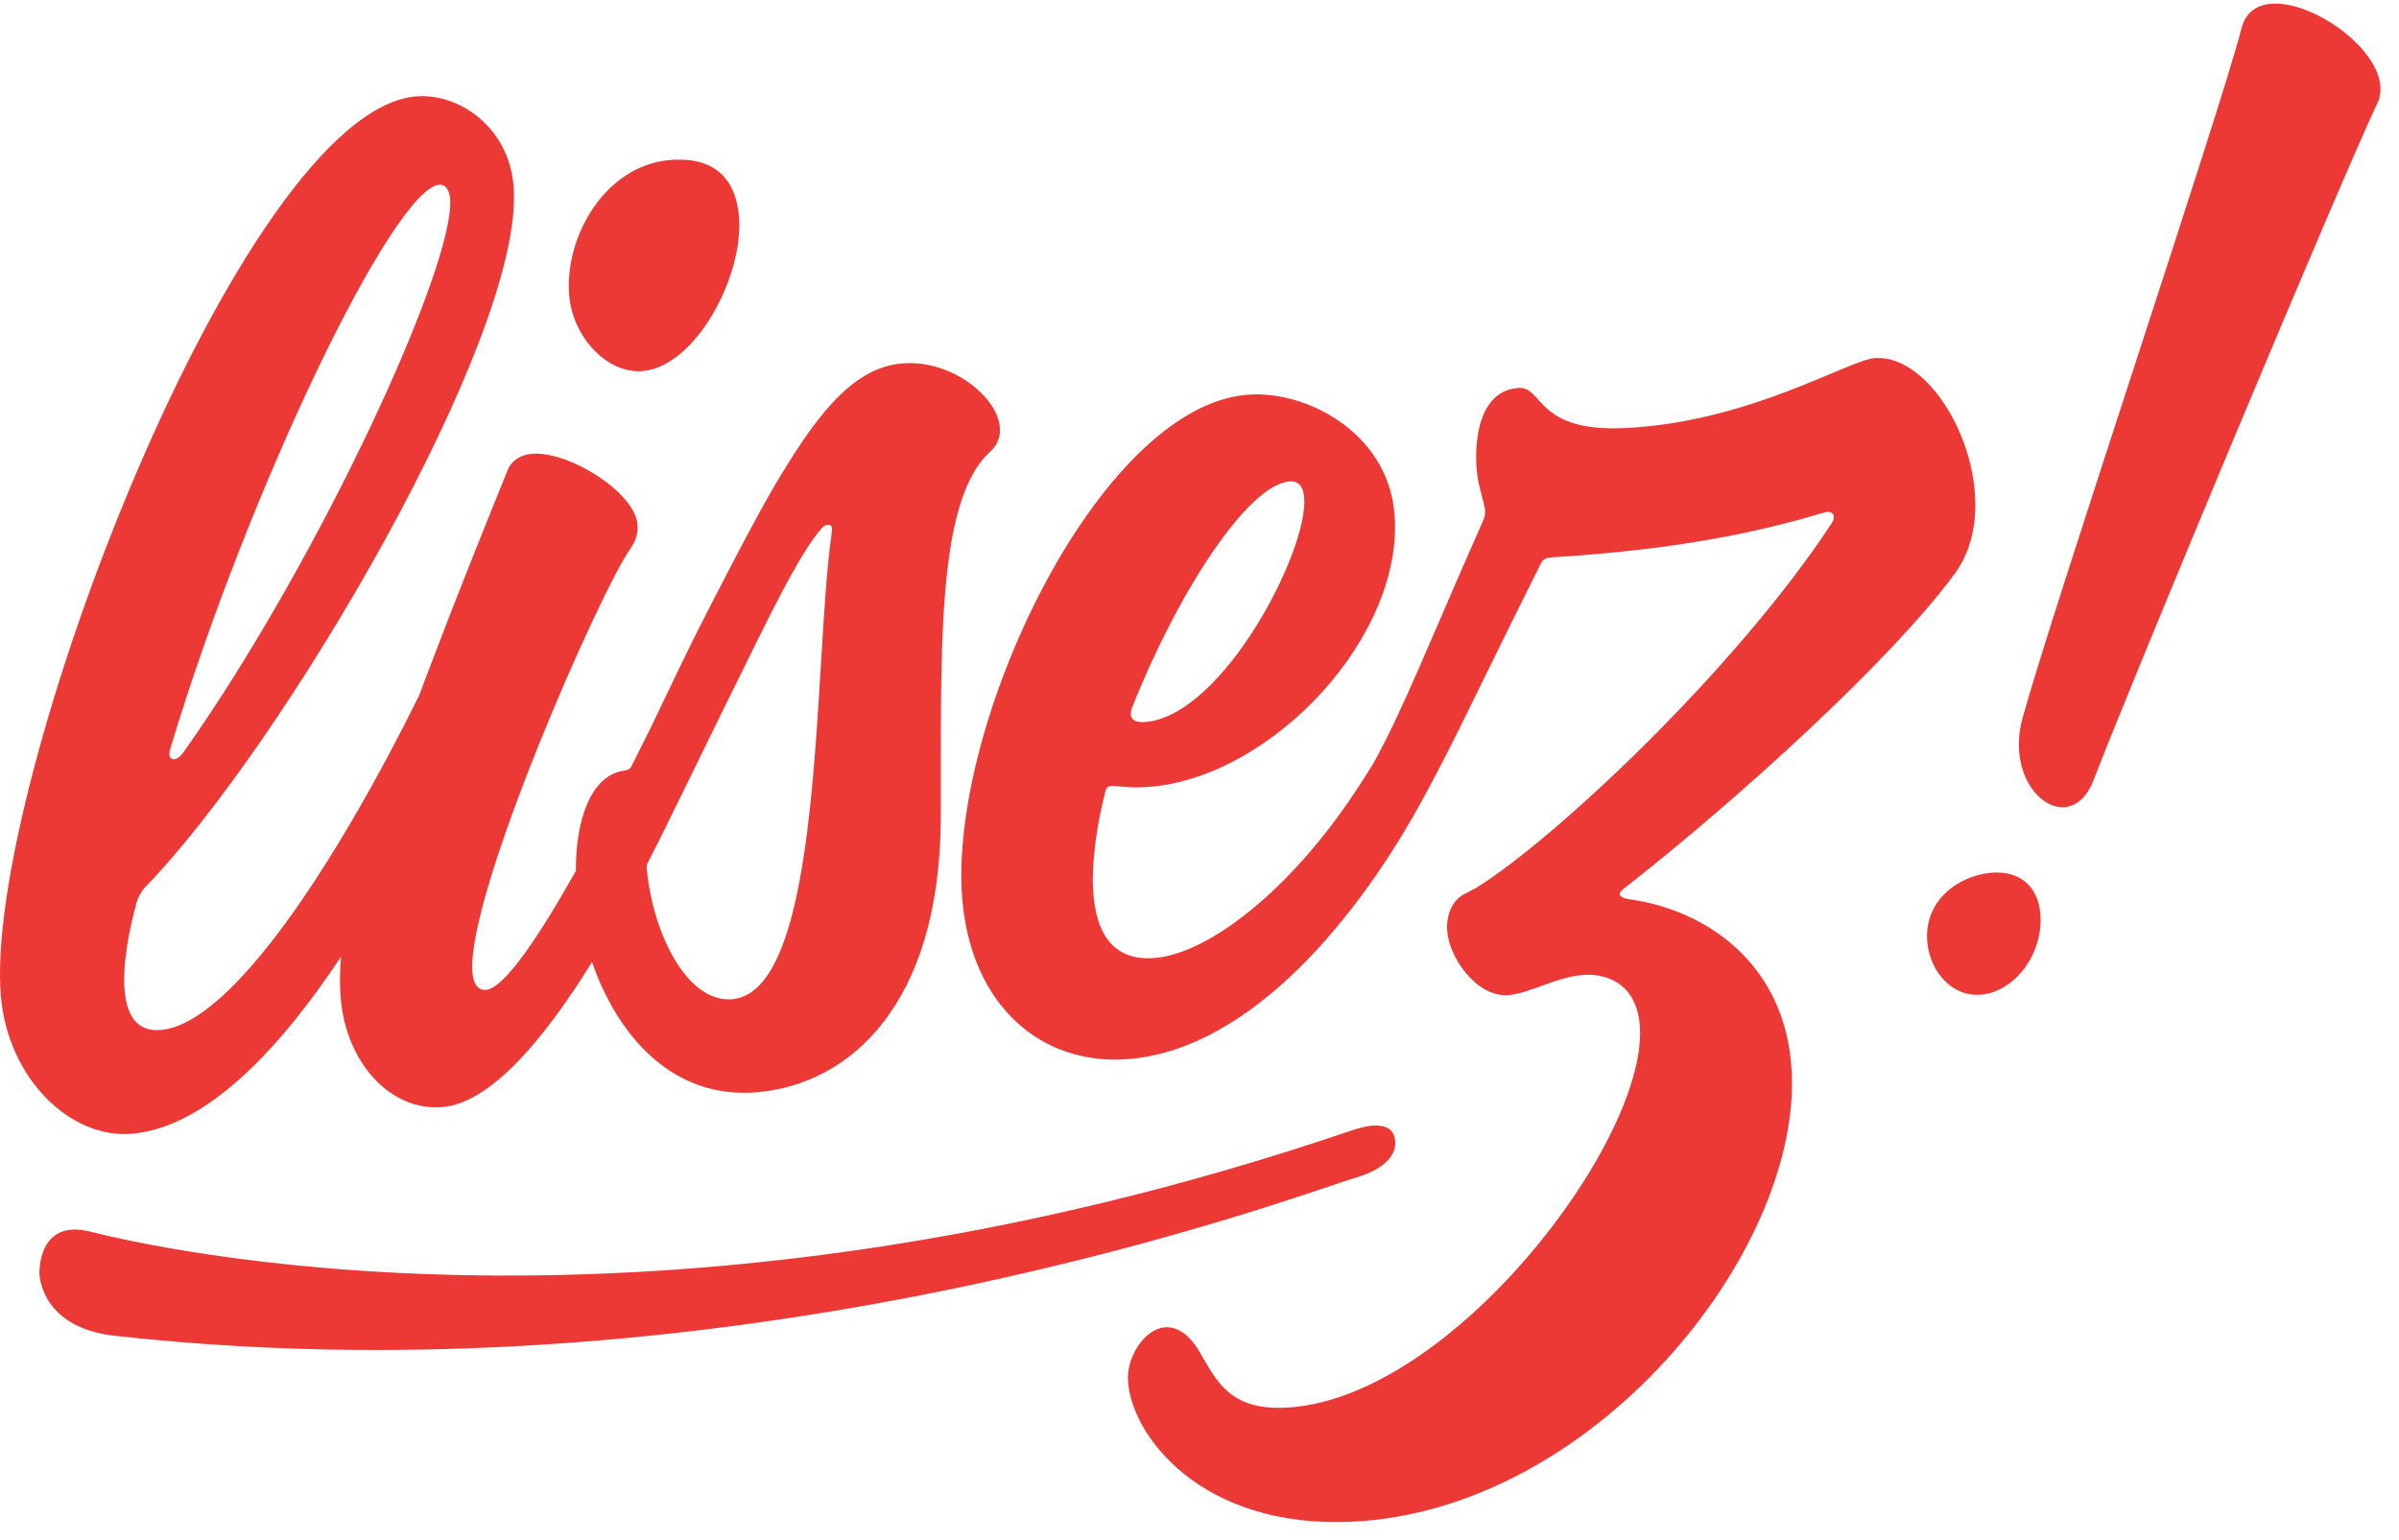 <svg width="162px" height="104px" viewBox="0 0 162 104" preserveAspectRatio="xMinYMin meet" version="1.1" xmlns="http://www.w3.org/2000/svg" xmlns:xlink="http://www.w3.org/1999/xlink">
    <desc>Lisez!</desc>
        <path fill-rule="evenodd" stroke="none" fill="#ED3936" d="M8.909,76.566 C4.747,76.923 0.535,72.834 0.059,67.27 C-1.143,53.197 16.248,7.528 28.082,6.512 C30.938,6.266 34.337,8.529 34.68,12.538 C35.532,22.52 19.012,50.478 9.79,59.924 C9.491,60.279 9.281,60.71 9.221,60.961 C8.756,62.66 8.258,65.056 8.415,66.889 C8.554,68.515 9.208,69.699 10.859,69.558 C15.711,69.141 22.839,58.003 28.294,46.988 C31.042,39.665 33.787,32.988 34.267,31.777 C34.538,31.095 35.163,30.711 35.897,30.648 C38.428,30.431 42.862,33.265 43.044,35.392 C43.093,35.965 42.971,36.47 42.606,36.996 C40.619,39.721 31.456,60.454 31.903,65.69 C31.966,66.426 32.253,66.897 32.824,66.848 C34.065,66.741 36.422,63.197 38.889,58.814 C38.865,55.469 39.859,52.353 42.163,52.039 C42.338,52.015 42.474,51.964 42.581,51.863 C43.047,50.947 43.496,50.05 43.92,49.193 C45.21,46.504 46.558,43.646 47.71,41.42 C49.755,37.454 50.954,35.126 52.316,32.783 C54.904,28.44 57.393,24.847 60.902,24.546 C64.248,24.259 67.342,26.795 67.516,28.84 C67.573,29.495 67.369,30.007 66.915,30.459 C63.167,33.747 63.566,44.181 63.53,55.31 C63.456,67.927 57.332,73.232 51.13,73.765 C45.393,74.257 41.686,69.912 39.98,64.97 C36.703,70.253 33.113,74.487 29.883,74.765 C26.374,75.066 23.38,71.779 23.01,67.443 C22.934,66.554 22.941,65.612 23.027,64.607 C18.977,70.723 13.99,76.13 8.909,76.566 Z M109.775,59.918 C109.57,60.079 109.366,60.244 109.374,60.381 C109.384,60.556 109.676,60.687 110.008,60.731 C115.21,61.427 120.658,65.121 120.994,72.433 C121.556,84.661 107.575,102.017 91.275,102.77 C81.074,103.241 76.337,96.887 76.167,93.189 C76.096,91.641 77.281,89.705 78.727,89.638 C79.546,89.6 80.448,90.164 81.252,91.738 C82.293,93.493 83.261,95.23 86.809,95.066 C97.898,94.554 111.103,77.234 110.745,69.453 C110.618,66.673 108.798,65.755 107.024,65.837 C105.139,65.924 103.305,67.122 101.772,67.211 C99.645,67.291 97.805,64.592 97.722,62.791 C97.675,61.765 98.065,60.803 98.875,60.386 C98.88,60.383 98.882,60.38 98.888,60.377 C99.168,60.24 99.586,60.015 99.672,59.969 C104.903,56.737 117.154,45.284 123.686,35.342 C123.8,35.167 123.846,35.01 123.836,34.882 C123.815,34.625 123.559,34.494 123.162,34.615 C119.014,35.867 113.538,37.105 104.728,37.646 C104.325,37.665 104.144,37.84 104.04,38.084 C101.014,44.121 99.444,47.428 98.365,49.574 C97.684,50.949 96.94,52.378 96.204,53.736 C91.876,61.773 84.59,70.805 76.267,71.519 C70.335,72.028 65.594,67.905 64.985,60.77 C63.988,49.098 74.109,27.528 84.191,26.662 C88.24,26.315 93.703,29.254 94.165,34.662 C94.868,42.89 85.985,52.424 77.69,53.136 C76.214,53.262 75.383,53.051 75.068,53.078 C74.81,53.1 74.701,53.192 74.64,53.444 C74.027,55.887 73.672,58.473 73.839,60.436 C74.035,62.727 74.966,64.955 77.985,64.696 C81.658,64.381 87.131,60.12 91.57,53.392 C91.952,52.809 92.333,52.212 92.712,51.602 C94.738,47.98 96.549,43.296 100.168,35.123 C100.239,34.948 100.307,34.753 100.277,34.433 C100.268,34.338 100.251,34.229 100.222,34.108 C99.974,33.107 99.74,32.408 99.693,31.398 C99.568,28.67 100.368,26.303 102.585,26.201 C104.199,26.126 103.733,29.186 109.681,28.911 C118.211,28.517 124.873,24.259 126.656,24.177 C129.942,24.025 133.166,28.943 133.38,33.606 C133.465,35.462 133.074,37.275 132.021,38.715 C127.841,44.433 117.521,53.858 109.775,59.918 Z M43.692,58.366 C43.671,58.466 43.667,58.57 43.678,58.692 C44.097,63.124 46.431,67.739 49.442,67.481 C55.645,66.948 54.914,44.923 56.139,36.163 C56.193,35.83 56.186,35.748 56.179,35.666 C56.165,35.502 56.076,35.427 55.913,35.441 C55.831,35.448 55.669,35.462 55.52,35.64 C53.938,37.341 51.366,42.837 49.822,45.937 C48.262,49.065 46.713,52.311 45.365,55.019 C44.834,56.115 44.275,57.238 43.692,58.366 Z M11.53,50.461 C11.458,50.662 11.433,50.829 11.444,50.959 C11.463,51.177 11.585,51.288 11.756,51.273 L11.756,51.273 C11.952,51.256 12.212,51.077 12.455,50.711 C21.623,37.726 30.774,17.819 30.396,13.401 C30.347,12.828 30.067,12.44 29.66,12.475 C26.558,12.741 16.782,33.032 11.53,50.461 Z M76.456,47.766 C76.405,47.896 76.347,48.087 76.362,48.267 C76.387,48.559 76.607,48.824 77.363,48.759 C82.587,48.311 88.374,37.165 88.069,33.596 C88.007,32.872 87.694,32.46 87.074,32.513 C84.218,32.759 79.5,40.088 76.456,47.766 Z M134.449,58.943 C136.457,58.771 137.628,59.923 137.779,61.7 C138.012,64.425 136.028,66.981 133.784,67.174 C131.775,67.347 130.313,65.563 130.146,63.608 C129.903,60.765 132.322,59.126 134.449,58.943 Z M160.741,5.799 C160.776,6.207 160.714,6.607 160.534,6.984 C158.017,12.28 144.021,45.795 141.378,52.677 C140.912,53.882 140.186,54.444 139.427,54.509 C138.041,54.628 136.549,53.089 136.353,50.797 C136.294,50.104 136.352,49.342 136.569,48.535 C138.498,41.452 149.926,7.545 151.366,1.904 C151.643,0.834 152.392,0.338 153.352,0.256 C156.077,0.022 160.511,3.107 160.741,5.799 Z M43.395,25.06 C41.027,25.263 38.68,22.795 38.438,19.963 C38.096,15.954 40.893,11.18 45.219,10.809 C48.402,10.536 49.698,12.238 49.901,14.611 C50.243,18.62 46.986,24.752 43.395,25.06 Z M92.201,79.312 C91.988,79.397 91.753,79.479 91.491,79.553 C88.314,80.453 50.681,94.928 8.014,90.239 C2.732,89.779 2.666,86.058 2.666,86.058 C2.666,86.058 2.477,82.279 6.082,83.175 C9.687,84.072 43.96,92.42 91.109,76.401 C91.417,76.292 91.691,76.212 91.939,76.153 L91.94,76.152 C91.94,76.152 93.78,75.586 94.146,76.718 C94.512,77.849 93.539,78.806 92.221,79.305 C92.214,79.308 92.208,79.309 92.201,79.312 Z" class="svg-interior-logo"></path>
</svg>